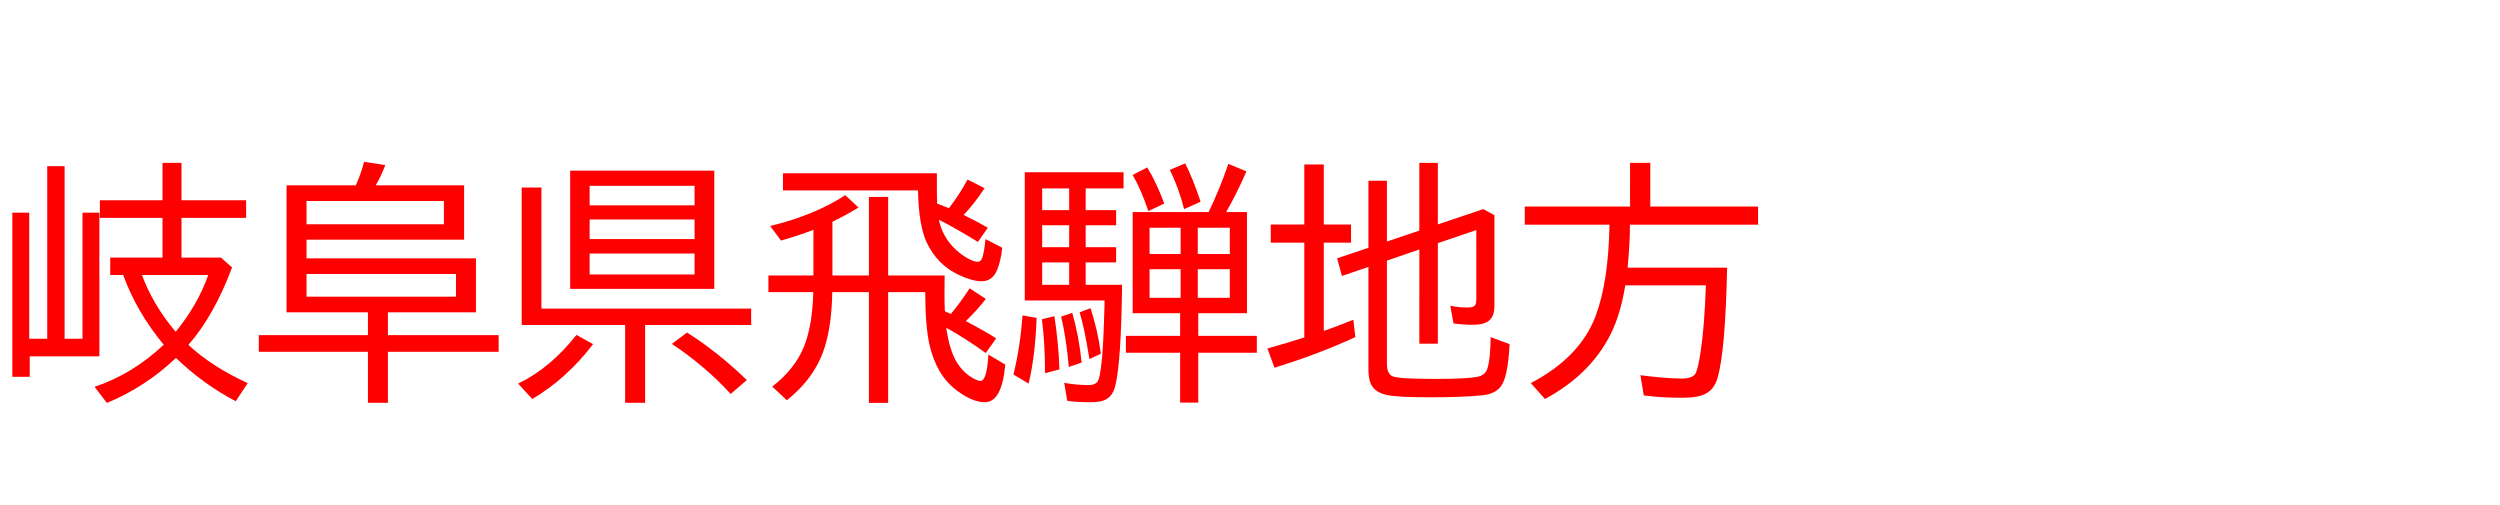 <svg xmlns="http://www.w3.org/2000/svg" id="svg1" version="1.1" height="200" width="990">
  <defs id="defs1"></defs>
  <rect id="rect1" stroke="none" fill="none" height="200" width="990" y="0" x="0"></rect>
  <path aria-label="岐阜県飛騨地方" style="font-size:100px;font-family:'BIZ UDPGothic';fill:#ff0000" id="text1" d="M 71.875,102.002 H 87.5 l 4.395,3.906 q -7.08,18.994 -17.285,30.664 9.375,8.691 23.486,15.137 l -4.736,7.178 q -12.744,-6.641 -23.682,-17.139 -12.207,11.572 -27.344,17.822 l -4.883,-6.396 Q 52.344,148.242 64.844,136.523 54.053,123.486 48.779,108.887 h -5.127 v -6.885 H 64.355 V 86.279 H 39.551 V 79.297 H 64.355 V 64.502 H 71.875 v 14.795 h 25.586 v 6.982 H 71.875 Z m -15.674,6.885 q 4.395,11.865 13.379,22.51 8.74,-10.742 12.891,-22.51 z m -30.615,25.244 h 7.08 V 84.229 h 6.689 V 141.113 H 11.768 v 8.105 H 4.883 V 84.229 h 6.689 v 49.902 h 7.129 V 65.82 h 6.885 z M 145.703,123.682 H 113.477 V 73.389 h 27.441 l 0.293,-0.732 q 1.807,-4.102 2.979,-8.594 l 8.398,1.318 q -1.953,4.98 -3.809,8.008 h 35.01 v 21.533 h -62.402 v 7.373 h 67.09 v 21.387 h -34.863 v 9.033 h 43.848 v 6.592 h -43.848 v 20.215 h -7.91 v -20.215 h -43.213 v -6.592 h 43.213 z m -24.316,-44.092 v 9.229 h 54.395 v -9.229 z m 0,28.906 v 8.984 h 59.18 v -8.984 z M 282.861,67.578 V 114.404 H 225.781 V 67.578 Z m -49.365,6.006 v 7.715 h 41.553 v -7.715 z m 0,13.33 v 7.764 h 41.553 v -7.764 z m 0,13.477 v 8.301 h 41.553 v -8.301 z M 214.404,122.217 h 83.057 v 6.494 h -41.992 v 30.811 h -7.91 V 128.711 H 206.592 V 74.268 h 7.812 z m -9.229,29.688 q 12.793,-6.152 23.096,-19.287 l 6.592,3.662 q -10.4,13.623 -24.072,21.729 z m 84.18,4.102 q -10.254,-11.182 -23.291,-19.824 l 6.006,-4.492 q 11.768,7.373 23.682,18.799 z m 81.738,-75.391 q 2.441,0.879 4.688,1.807 4.15,-5.322 7.373,-11.328 l 6.738,3.418 q -4.248,6.445 -8.301,10.596 5.029,2.441 9.57,5.078 l -3.906,5.615 q -9.375,-5.762 -15.479,-8.789 1.465,6.885 6.641,11.768 2.686,2.539 5.762,4.004 1.807,0.879 2.93,0.879 1.465,0 2.002,-2.002 0.635,-2.148 1.172,-6.982 l 6.592,3.418 q -0.488,5.176 -2.1,8.984 -1.807,4.297 -6.152,4.297 -3.516,0 -8.887,-2.49 -8.545,-3.955 -12.793,-12.939 -3.125,-6.641 -3.418,-20.557 h -53.467 v -6.787 h 60.938 v 3.369 q 0,5.811 0.098,8.643 z M 329.639,109.082 H 344.092 V 77.979 h 7.617 v 31.104 h 22.363 q -0.049,3.711 -0.049,7.275 0,4.15 0.146,6.885 l 0.732,0.342 0.684,0.293 0.977,0.439 q 3.906,-4.688 7.422,-10.156 l 6.396,4.199 q -3.271,4.297 -7.91,8.789 7.812,4.102 12.012,6.836 l -4.102,5.811 q -8.447,-6.055 -15.674,-10.01 1.318,9.033 4.248,13.77 2.637,4.199 6.689,6.396 1.66,0.879 2.637,0.879 2.539,0 3.125,-10.449 l 6.689,4.004 q -1.318,14.893 -8.105,14.893 -4.98,0 -11.328,-4.834 -7.861,-5.957 -10.596,-18.018 -1.66,-7.471 -1.66,-20.752 h -14.697 v 43.848 h -7.617 v -43.848 h -14.502 q -0.244,13.281 -3.076,22.07 -3.906,12.012 -14.893,20.752 l -5.811,-5.42 q 8.936,-6.885 12.549,-15.771 3.369,-8.301 3.711,-21.631 h -17.773 v -6.592 h 17.822 V 91.016 q -6.104,2.344 -12.842,4.248 l -4.297,-5.762 q 17.529,-4.248 29.736,-12.207 l 5.273,4.883 q -5.273,3.223 -10.352,5.615 z m 114.697,3.711 q -0.342,30.615 -2.686,40.039 -0.977,3.906 -3.76,5.371 -2.002,1.074 -6.055,1.074 -5.518,0 -9.229,-0.586 l -1.172,-7.08 q 4.98,0.879 9.619,0.879 3.174,0 3.955,-2.1 1.807,-4.932 2.393,-30.029 v -1.367 H 405.811 V 68.213 h 39.111 v 6.396 h -14.99 v 8.594 h 12.061 v 6.006 h -12.061 v 8.691 h 12.061 v 6.006 h -12.061 v 8.887 z M 412.695,74.609 v 8.594 h 10.693 v -8.594 z m 0,14.6 v 8.691 h 10.693 v -8.691 z m 0,14.697 v 8.887 h 10.693 v -8.887 z m 81.104,20.117 h -19.287 v 8.984 h 23.193 v 6.689 h -23.193 v 19.727 h -7.178 v -19.727 h -21.484 v -6.689 h 21.484 v -8.984 H 448.535 V 83.984 h 30.078 q 4.443,-9.18 7.812,-19.092 l 7.178,2.979 q -4.053,9.18 -8.057,16.113 h 8.252 z m -6.787,-6.104 V 106.592 h -12.695 v 11.328 z m 0,-17.334 V 90.186 H 474.316 V 100.586 Z M 455.225,90.186 V 100.586 H 467.529 V 90.186 Z m 0,16.406 v 11.328 H 467.529 V 106.592 Z m -53.906,41.699 q 2.637,-10.547 3.613,-23.389 l 5.566,0.977 q -0.537,15.186 -3.174,26.025 z m 12.5,-0.488 q 0,-12.207 -1.221,-21.387 l 4.932,-1.221 q 1.66,10.596 2.002,21.094 z m 9.424,-2.49 q -0.928,-11.035 -3.027,-19.922 l 4.395,-1.514 q 2.686,9.326 3.711,19.727 z m 31.494,-61.719 q -2.783,-8.398 -6.201,-14.307 l 5.762,-2.979 q 3.76,6.152 6.738,14.307 z m 14.16,-0.781 q -2.1,-8.447 -5.664,-15.527 l 6.104,-2.588 q 3.125,6.201 6.104,15.186 z m -37.5,59.375 -0.342,-2.1 q -1.611,-9.961 -3.516,-16.406 l 4.297,-1.66 q 2.881,8.74 4.102,18.066 z m 117.822,-38.965 v 40.869 q 0,4.053 2.393,4.98 2.588,0.977 16.455,0.977 13.428,0 17.383,-0.928 2.783,-0.684 3.564,-3.223 1.221,-4.004 1.27,-12.402 l 7.52,2.783 q -0.684,13.232 -3.516,16.797 -2.246,2.93 -7.275,3.467 -7.666,0.781 -20.752,0.781 -12.451,0 -16.748,-0.83 -5.371,-1.074 -6.836,-4.883 -0.781,-2.1 -0.781,-5.518 v -40.381 l -10.498,3.564 -1.904,-6.982 12.402,-4.15 v -26.562 h 7.324 v 24.072 l 12.842,-4.346 V 64.502 h 7.324 v 24.365 l 18.018,-6.055 4.395,2.393 v 35.986 q 0,3.516 -1.66,5.322 -1.953,2.1 -6.836,2.1 -3.955,0 -7.715,-0.537 l -1.27,-6.982 q 3.711,0.684 6.934,0.684 2.441,0 2.979,-1.074 0.391,-0.732 0.391,-2.295 V 91.113 l -15.234,5.176 v 39.795 h -7.324 V 98.779 Z M 516.504,88.916 V 65.137 h 7.715 v 23.779 h 10.791 v 7.178 h -10.791 v 34.961 q 5.127,-1.758 11.719,-4.443 l 0.781,6.885 q -14.941,6.885 -32.031,12.109 l -2.783,-7.617 q 6.787,-1.855 14.6,-4.346 V 96.094 h -13.281 v -7.178 z m 128.955,0.049 q 0,7.324 -0.928,17.041 h 39.404 q -0.684,32.91 -3.76,43.604 -1.27,4.492 -4.834,6.348 -3.027,1.562 -9.082,1.562 -8.398,0 -15.332,-0.928 l -1.318,-8.008 q 10.156,1.318 16.309,1.318 4.053,0 5.322,-1.709 1.074,-1.465 2.148,-8.496 1.562,-9.961 2.148,-26.709 h -31.934 q -1.807,11.377 -5.762,19.287 -7.91,15.918 -26.025,25.732 l -5.615,-6.299 q 19.385,-10.156 25.586,-26.367 5.176,-13.574 5.566,-36.377 h -33.545 v -7.178 h 41.699 V 64.502 h 8.008 v 17.285 h 42.676 v 7.178 z"></path>
</svg>
